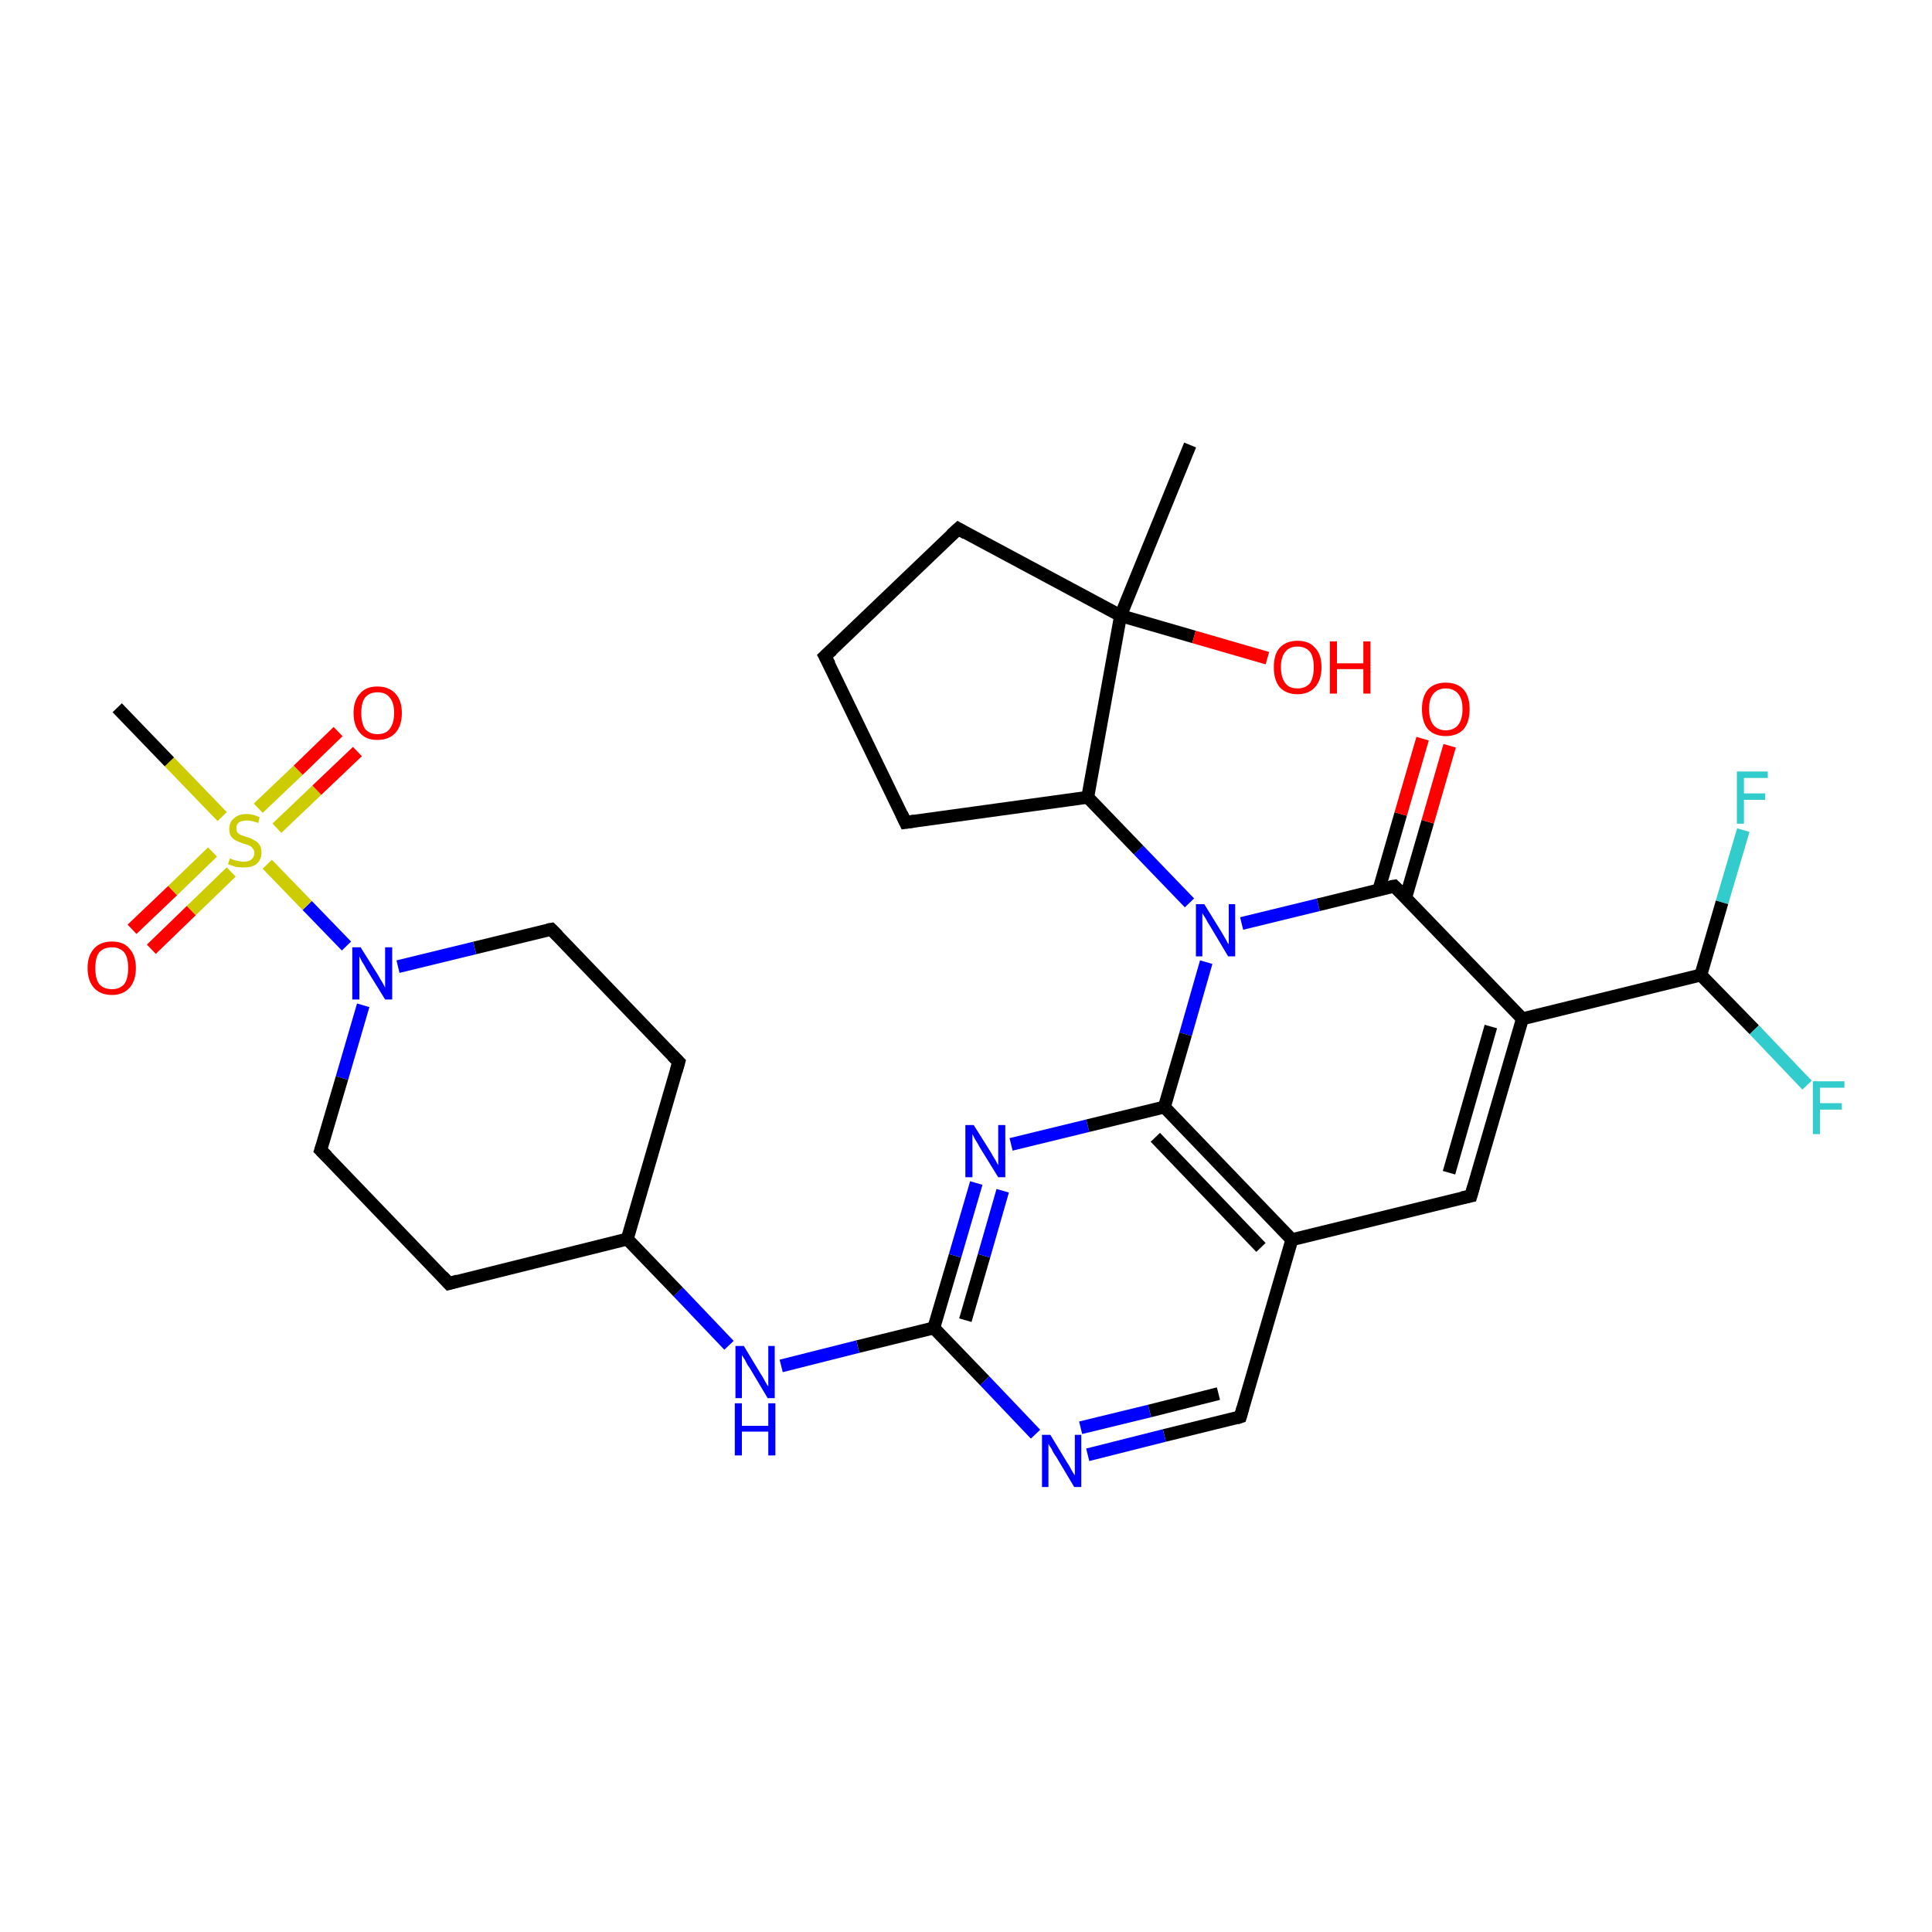 <?xml version='1.0' encoding='iso-8859-1'?>
<svg version='1.1' baseProfile='full'
              xmlns='http://www.w3.org/2000/svg'
                      xmlns:rdkit='http://www.rdkit.org/xml'
                      xmlns:xlink='http://www.w3.org/1999/xlink'
                  xml:space='preserve'
width='300px' height='300px' viewBox='0 0 300 300'>
<!-- END OF HEADER -->
<rect style='opacity:1.0;fill:#FFFFFF;stroke:none' width='300.0' height='300.0' x='0.0' y='0.0'> </rect>
<path class='bond-0 atom-0 atom-1' d='M 192.6,220.0 L 180.8,222.9' style='fill:none;fill-rule:evenodd;stroke:#000000;stroke-width:2.0px;stroke-linecap:butt;stroke-linejoin:miter;stroke-opacity:1' />
<path class='bond-0 atom-0 atom-1' d='M 180.8,222.9 L 168.9,225.9' style='fill:none;fill-rule:evenodd;stroke:#0000FF;stroke-width:2.0px;stroke-linecap:butt;stroke-linejoin:miter;stroke-opacity:1' />
<path class='bond-0 atom-0 atom-1' d='M 189.2,216.4 L 178.5,219.1' style='fill:none;fill-rule:evenodd;stroke:#000000;stroke-width:2.0px;stroke-linecap:butt;stroke-linejoin:miter;stroke-opacity:1' />
<path class='bond-0 atom-0 atom-1' d='M 178.5,219.1 L 167.8,221.7' style='fill:none;fill-rule:evenodd;stroke:#0000FF;stroke-width:2.0px;stroke-linecap:butt;stroke-linejoin:miter;stroke-opacity:1' />
<path class='bond-1 atom-1 atom-2' d='M 160.8,222.7 L 152.9,214.4' style='fill:none;fill-rule:evenodd;stroke:#0000FF;stroke-width:2.0px;stroke-linecap:butt;stroke-linejoin:miter;stroke-opacity:1' />
<path class='bond-1 atom-1 atom-2' d='M 152.9,214.4 L 145.0,206.2' style='fill:none;fill-rule:evenodd;stroke:#000000;stroke-width:2.0px;stroke-linecap:butt;stroke-linejoin:miter;stroke-opacity:1' />
<path class='bond-2 atom-2 atom-3' d='M 145.0,206.2 L 133.2,209.1' style='fill:none;fill-rule:evenodd;stroke:#000000;stroke-width:2.0px;stroke-linecap:butt;stroke-linejoin:miter;stroke-opacity:1' />
<path class='bond-2 atom-2 atom-3' d='M 133.2,209.1 L 121.3,212.1' style='fill:none;fill-rule:evenodd;stroke:#0000FF;stroke-width:2.0px;stroke-linecap:butt;stroke-linejoin:miter;stroke-opacity:1' />
<path class='bond-3 atom-3 atom-4' d='M 113.2,208.9 L 105.3,200.6' style='fill:none;fill-rule:evenodd;stroke:#0000FF;stroke-width:2.0px;stroke-linecap:butt;stroke-linejoin:miter;stroke-opacity:1' />
<path class='bond-3 atom-3 atom-4' d='M 105.3,200.6 L 97.4,192.4' style='fill:none;fill-rule:evenodd;stroke:#000000;stroke-width:2.0px;stroke-linecap:butt;stroke-linejoin:miter;stroke-opacity:1' />
<path class='bond-4 atom-4 atom-5' d='M 97.4,192.4 L 105.4,164.9' style='fill:none;fill-rule:evenodd;stroke:#000000;stroke-width:2.0px;stroke-linecap:butt;stroke-linejoin:miter;stroke-opacity:1' />
<path class='bond-5 atom-5 atom-6' d='M 105.4,164.9 L 85.6,144.3' style='fill:none;fill-rule:evenodd;stroke:#000000;stroke-width:2.0px;stroke-linecap:butt;stroke-linejoin:miter;stroke-opacity:1' />
<path class='bond-6 atom-6 atom-7' d='M 85.6,144.3 L 73.7,147.2' style='fill:none;fill-rule:evenodd;stroke:#000000;stroke-width:2.0px;stroke-linecap:butt;stroke-linejoin:miter;stroke-opacity:1' />
<path class='bond-6 atom-6 atom-7' d='M 73.7,147.2 L 61.8,150.1' style='fill:none;fill-rule:evenodd;stroke:#0000FF;stroke-width:2.0px;stroke-linecap:butt;stroke-linejoin:miter;stroke-opacity:1' />
<path class='bond-7 atom-7 atom-8' d='M 56.4,156.1 L 53.1,167.4' style='fill:none;fill-rule:evenodd;stroke:#0000FF;stroke-width:2.0px;stroke-linecap:butt;stroke-linejoin:miter;stroke-opacity:1' />
<path class='bond-7 atom-7 atom-8' d='M 53.1,167.4 L 49.8,178.6' style='fill:none;fill-rule:evenodd;stroke:#000000;stroke-width:2.0px;stroke-linecap:butt;stroke-linejoin:miter;stroke-opacity:1' />
<path class='bond-8 atom-8 atom-9' d='M 49.8,178.6 L 69.7,199.3' style='fill:none;fill-rule:evenodd;stroke:#000000;stroke-width:2.0px;stroke-linecap:butt;stroke-linejoin:miter;stroke-opacity:1' />
<path class='bond-9 atom-7 atom-10' d='M 53.8,146.9 L 47.7,140.6' style='fill:none;fill-rule:evenodd;stroke:#0000FF;stroke-width:2.0px;stroke-linecap:butt;stroke-linejoin:miter;stroke-opacity:1' />
<path class='bond-9 atom-7 atom-10' d='M 47.7,140.6 L 41.5,134.2' style='fill:none;fill-rule:evenodd;stroke:#CCCC00;stroke-width:2.0px;stroke-linecap:butt;stroke-linejoin:miter;stroke-opacity:1' />
<path class='bond-10 atom-10 atom-11' d='M 34.5,126.8 L 26.3,118.3' style='fill:none;fill-rule:evenodd;stroke:#CCCC00;stroke-width:2.0px;stroke-linecap:butt;stroke-linejoin:miter;stroke-opacity:1' />
<path class='bond-10 atom-10 atom-11' d='M 26.3,118.3 L 18.2,109.9' style='fill:none;fill-rule:evenodd;stroke:#000000;stroke-width:2.0px;stroke-linecap:butt;stroke-linejoin:miter;stroke-opacity:1' />
<path class='bond-11 atom-10 atom-12' d='M 33.0,132.3 L 26.8,138.3' style='fill:none;fill-rule:evenodd;stroke:#CCCC00;stroke-width:2.0px;stroke-linecap:butt;stroke-linejoin:miter;stroke-opacity:1' />
<path class='bond-11 atom-10 atom-12' d='M 26.8,138.3 L 20.5,144.3' style='fill:none;fill-rule:evenodd;stroke:#FF0000;stroke-width:2.0px;stroke-linecap:butt;stroke-linejoin:miter;stroke-opacity:1' />
<path class='bond-11 atom-10 atom-12' d='M 35.9,135.4 L 29.7,141.4' style='fill:none;fill-rule:evenodd;stroke:#CCCC00;stroke-width:2.0px;stroke-linecap:butt;stroke-linejoin:miter;stroke-opacity:1' />
<path class='bond-11 atom-10 atom-12' d='M 29.7,141.4 L 23.5,147.4' style='fill:none;fill-rule:evenodd;stroke:#FF0000;stroke-width:2.0px;stroke-linecap:butt;stroke-linejoin:miter;stroke-opacity:1' />
<path class='bond-12 atom-10 atom-13' d='M 43.0,128.6 L 49.2,122.7' style='fill:none;fill-rule:evenodd;stroke:#CCCC00;stroke-width:2.0px;stroke-linecap:butt;stroke-linejoin:miter;stroke-opacity:1' />
<path class='bond-12 atom-10 atom-13' d='M 49.2,122.7 L 55.5,116.7' style='fill:none;fill-rule:evenodd;stroke:#FF0000;stroke-width:2.0px;stroke-linecap:butt;stroke-linejoin:miter;stroke-opacity:1' />
<path class='bond-12 atom-10 atom-13' d='M 40.1,125.5 L 46.3,119.6' style='fill:none;fill-rule:evenodd;stroke:#CCCC00;stroke-width:2.0px;stroke-linecap:butt;stroke-linejoin:miter;stroke-opacity:1' />
<path class='bond-12 atom-10 atom-13' d='M 46.3,119.6 L 52.5,113.6' style='fill:none;fill-rule:evenodd;stroke:#FF0000;stroke-width:2.0px;stroke-linecap:butt;stroke-linejoin:miter;stroke-opacity:1' />
<path class='bond-13 atom-2 atom-14' d='M 145.0,206.2 L 148.3,195.0' style='fill:none;fill-rule:evenodd;stroke:#000000;stroke-width:2.0px;stroke-linecap:butt;stroke-linejoin:miter;stroke-opacity:1' />
<path class='bond-13 atom-2 atom-14' d='M 148.3,195.0 L 151.6,183.7' style='fill:none;fill-rule:evenodd;stroke:#0000FF;stroke-width:2.0px;stroke-linecap:butt;stroke-linejoin:miter;stroke-opacity:1' />
<path class='bond-13 atom-2 atom-14' d='M 149.9,205.0 L 152.8,195.0' style='fill:none;fill-rule:evenodd;stroke:#000000;stroke-width:2.0px;stroke-linecap:butt;stroke-linejoin:miter;stroke-opacity:1' />
<path class='bond-13 atom-2 atom-14' d='M 152.8,195.0 L 155.7,184.9' style='fill:none;fill-rule:evenodd;stroke:#0000FF;stroke-width:2.0px;stroke-linecap:butt;stroke-linejoin:miter;stroke-opacity:1' />
<path class='bond-14 atom-14 atom-15' d='M 157.0,177.7 L 168.9,174.8' style='fill:none;fill-rule:evenodd;stroke:#0000FF;stroke-width:2.0px;stroke-linecap:butt;stroke-linejoin:miter;stroke-opacity:1' />
<path class='bond-14 atom-14 atom-15' d='M 168.9,174.8 L 180.8,171.9' style='fill:none;fill-rule:evenodd;stroke:#000000;stroke-width:2.0px;stroke-linecap:butt;stroke-linejoin:miter;stroke-opacity:1' />
<path class='bond-15 atom-15 atom-16' d='M 180.8,171.9 L 200.6,192.5' style='fill:none;fill-rule:evenodd;stroke:#000000;stroke-width:2.0px;stroke-linecap:butt;stroke-linejoin:miter;stroke-opacity:1' />
<path class='bond-15 atom-15 atom-16' d='M 179.4,176.6 L 195.8,193.7' style='fill:none;fill-rule:evenodd;stroke:#000000;stroke-width:2.0px;stroke-linecap:butt;stroke-linejoin:miter;stroke-opacity:1' />
<path class='bond-16 atom-16 atom-17' d='M 200.6,192.5 L 228.4,185.7' style='fill:none;fill-rule:evenodd;stroke:#000000;stroke-width:2.0px;stroke-linecap:butt;stroke-linejoin:miter;stroke-opacity:1' />
<path class='bond-17 atom-17 atom-18' d='M 228.4,185.7 L 236.4,158.2' style='fill:none;fill-rule:evenodd;stroke:#000000;stroke-width:2.0px;stroke-linecap:butt;stroke-linejoin:miter;stroke-opacity:1' />
<path class='bond-17 atom-17 atom-18' d='M 225.0,182.1 L 231.5,159.4' style='fill:none;fill-rule:evenodd;stroke:#000000;stroke-width:2.0px;stroke-linecap:butt;stroke-linejoin:miter;stroke-opacity:1' />
<path class='bond-18 atom-18 atom-19' d='M 236.4,158.2 L 216.5,137.6' style='fill:none;fill-rule:evenodd;stroke:#000000;stroke-width:2.0px;stroke-linecap:butt;stroke-linejoin:miter;stroke-opacity:1' />
<path class='bond-19 atom-19 atom-20' d='M 216.5,137.6 L 204.7,140.5' style='fill:none;fill-rule:evenodd;stroke:#000000;stroke-width:2.0px;stroke-linecap:butt;stroke-linejoin:miter;stroke-opacity:1' />
<path class='bond-19 atom-19 atom-20' d='M 204.7,140.5 L 192.8,143.4' style='fill:none;fill-rule:evenodd;stroke:#0000FF;stroke-width:2.0px;stroke-linecap:butt;stroke-linejoin:miter;stroke-opacity:1' />
<path class='bond-20 atom-20 atom-21' d='M 184.7,140.2 L 176.8,132.0' style='fill:none;fill-rule:evenodd;stroke:#0000FF;stroke-width:2.0px;stroke-linecap:butt;stroke-linejoin:miter;stroke-opacity:1' />
<path class='bond-20 atom-20 atom-21' d='M 176.8,132.0 L 168.9,123.8' style='fill:none;fill-rule:evenodd;stroke:#000000;stroke-width:2.0px;stroke-linecap:butt;stroke-linejoin:miter;stroke-opacity:1' />
<path class='bond-21 atom-21 atom-22' d='M 168.9,123.8 L 140.6,127.7' style='fill:none;fill-rule:evenodd;stroke:#000000;stroke-width:2.0px;stroke-linecap:butt;stroke-linejoin:miter;stroke-opacity:1' />
<path class='bond-22 atom-22 atom-23' d='M 140.6,127.7 L 128.1,101.9' style='fill:none;fill-rule:evenodd;stroke:#000000;stroke-width:2.0px;stroke-linecap:butt;stroke-linejoin:miter;stroke-opacity:1' />
<path class='bond-23 atom-23 atom-24' d='M 128.1,101.9 L 148.8,82.1' style='fill:none;fill-rule:evenodd;stroke:#000000;stroke-width:2.0px;stroke-linecap:butt;stroke-linejoin:miter;stroke-opacity:1' />
<path class='bond-24 atom-24 atom-25' d='M 148.8,82.1 L 174.0,95.6' style='fill:none;fill-rule:evenodd;stroke:#000000;stroke-width:2.0px;stroke-linecap:butt;stroke-linejoin:miter;stroke-opacity:1' />
<path class='bond-25 atom-25 atom-26' d='M 174.0,95.6 L 184.8,69.1' style='fill:none;fill-rule:evenodd;stroke:#000000;stroke-width:2.0px;stroke-linecap:butt;stroke-linejoin:miter;stroke-opacity:1' />
<path class='bond-26 atom-25 atom-27' d='M 174.0,95.6 L 185.4,98.9' style='fill:none;fill-rule:evenodd;stroke:#000000;stroke-width:2.0px;stroke-linecap:butt;stroke-linejoin:miter;stroke-opacity:1' />
<path class='bond-26 atom-25 atom-27' d='M 185.4,98.9 L 196.8,102.2' style='fill:none;fill-rule:evenodd;stroke:#FF0000;stroke-width:2.0px;stroke-linecap:butt;stroke-linejoin:miter;stroke-opacity:1' />
<path class='bond-27 atom-19 atom-28' d='M 218.3,139.3 L 221.7,127.6' style='fill:none;fill-rule:evenodd;stroke:#000000;stroke-width:2.0px;stroke-linecap:butt;stroke-linejoin:miter;stroke-opacity:1' />
<path class='bond-27 atom-19 atom-28' d='M 221.7,127.6 L 225.1,115.8' style='fill:none;fill-rule:evenodd;stroke:#FF0000;stroke-width:2.0px;stroke-linecap:butt;stroke-linejoin:miter;stroke-opacity:1' />
<path class='bond-27 atom-19 atom-28' d='M 214.1,138.2 L 217.5,126.4' style='fill:none;fill-rule:evenodd;stroke:#000000;stroke-width:2.0px;stroke-linecap:butt;stroke-linejoin:miter;stroke-opacity:1' />
<path class='bond-27 atom-19 atom-28' d='M 217.5,126.4 L 220.9,114.7' style='fill:none;fill-rule:evenodd;stroke:#FF0000;stroke-width:2.0px;stroke-linecap:butt;stroke-linejoin:miter;stroke-opacity:1' />
<path class='bond-28 atom-18 atom-29' d='M 236.4,158.2 L 264.1,151.4' style='fill:none;fill-rule:evenodd;stroke:#000000;stroke-width:2.0px;stroke-linecap:butt;stroke-linejoin:miter;stroke-opacity:1' />
<path class='bond-29 atom-29 atom-30' d='M 264.1,151.4 L 272.4,159.9' style='fill:none;fill-rule:evenodd;stroke:#000000;stroke-width:2.0px;stroke-linecap:butt;stroke-linejoin:miter;stroke-opacity:1' />
<path class='bond-29 atom-29 atom-30' d='M 272.4,159.9 L 280.6,168.5' style='fill:none;fill-rule:evenodd;stroke:#33CCCC;stroke-width:2.0px;stroke-linecap:butt;stroke-linejoin:miter;stroke-opacity:1' />
<path class='bond-30 atom-29 atom-31' d='M 264.1,151.4 L 267.4,140.1' style='fill:none;fill-rule:evenodd;stroke:#000000;stroke-width:2.0px;stroke-linecap:butt;stroke-linejoin:miter;stroke-opacity:1' />
<path class='bond-30 atom-29 atom-31' d='M 267.4,140.1 L 270.7,128.9' style='fill:none;fill-rule:evenodd;stroke:#33CCCC;stroke-width:2.0px;stroke-linecap:butt;stroke-linejoin:miter;stroke-opacity:1' />
<path class='bond-31 atom-9 atom-4' d='M 69.7,199.3 L 97.4,192.4' style='fill:none;fill-rule:evenodd;stroke:#000000;stroke-width:2.0px;stroke-linecap:butt;stroke-linejoin:miter;stroke-opacity:1' />
<path class='bond-32 atom-16 atom-0' d='M 200.6,192.5 L 192.6,220.0' style='fill:none;fill-rule:evenodd;stroke:#000000;stroke-width:2.0px;stroke-linecap:butt;stroke-linejoin:miter;stroke-opacity:1' />
<path class='bond-33 atom-20 atom-15' d='M 187.3,149.4 L 184.1,160.6' style='fill:none;fill-rule:evenodd;stroke:#0000FF;stroke-width:2.0px;stroke-linecap:butt;stroke-linejoin:miter;stroke-opacity:1' />
<path class='bond-33 atom-20 atom-15' d='M 184.1,160.6 L 180.8,171.9' style='fill:none;fill-rule:evenodd;stroke:#000000;stroke-width:2.0px;stroke-linecap:butt;stroke-linejoin:miter;stroke-opacity:1' />
<path class='bond-34 atom-25 atom-21' d='M 174.0,95.6 L 168.9,123.8' style='fill:none;fill-rule:evenodd;stroke:#000000;stroke-width:2.0px;stroke-linecap:butt;stroke-linejoin:miter;stroke-opacity:1' />
<path d='M 192.0,220.2 L 192.6,220.0 L 193.0,218.6' style='fill:none;stroke:#000000;stroke-width:2.0px;stroke-linecap:butt;stroke-linejoin:miter;stroke-opacity:1;' />
<path d='M 105.0,166.3 L 105.4,164.9 L 104.4,163.9' style='fill:none;stroke:#000000;stroke-width:2.0px;stroke-linecap:butt;stroke-linejoin:miter;stroke-opacity:1;' />
<path d='M 86.6,145.3 L 85.6,144.3 L 85.0,144.4' style='fill:none;stroke:#000000;stroke-width:2.0px;stroke-linecap:butt;stroke-linejoin:miter;stroke-opacity:1;' />
<path d='M 50.0,178.0 L 49.8,178.6 L 50.8,179.6' style='fill:none;stroke:#000000;stroke-width:2.0px;stroke-linecap:butt;stroke-linejoin:miter;stroke-opacity:1;' />
<path d='M 68.7,198.2 L 69.7,199.3 L 71.1,198.9' style='fill:none;stroke:#000000;stroke-width:2.0px;stroke-linecap:butt;stroke-linejoin:miter;stroke-opacity:1;' />
<path d='M 227.0,186.0 L 228.4,185.7 L 228.8,184.3' style='fill:none;stroke:#000000;stroke-width:2.0px;stroke-linecap:butt;stroke-linejoin:miter;stroke-opacity:1;' />
<path d='M 217.5,138.6 L 216.5,137.6 L 215.9,137.7' style='fill:none;stroke:#000000;stroke-width:2.0px;stroke-linecap:butt;stroke-linejoin:miter;stroke-opacity:1;' />
<path d='M 142.0,127.5 L 140.6,127.7 L 140.0,126.4' style='fill:none;stroke:#000000;stroke-width:2.0px;stroke-linecap:butt;stroke-linejoin:miter;stroke-opacity:1;' />
<path d='M 128.8,103.2 L 128.1,101.9 L 129.2,100.9' style='fill:none;stroke:#000000;stroke-width:2.0px;stroke-linecap:butt;stroke-linejoin:miter;stroke-opacity:1;' />
<path d='M 147.7,83.1 L 148.8,82.1 L 150.0,82.8' style='fill:none;stroke:#000000;stroke-width:2.0px;stroke-linecap:butt;stroke-linejoin:miter;stroke-opacity:1;' />
<path class='atom-1' d='M 163.1 222.8
L 165.7 227.1
Q 166.0 227.5, 166.4 228.3
Q 166.8 229.0, 166.9 229.1
L 166.9 222.8
L 167.9 222.8
L 167.9 230.9
L 166.8 230.9
L 164.0 226.2
Q 163.6 225.7, 163.3 225.0
Q 162.9 224.4, 162.8 224.2
L 162.8 230.9
L 161.8 230.9
L 161.8 222.8
L 163.1 222.8
' fill='#0000FF'/>
<path class='atom-3' d='M 115.5 209.0
L 118.1 213.3
Q 118.4 213.7, 118.8 214.5
Q 119.2 215.2, 119.3 215.3
L 119.3 209.0
L 120.3 209.0
L 120.3 217.1
L 119.2 217.1
L 116.4 212.4
Q 116.0 211.9, 115.7 211.2
Q 115.3 210.6, 115.2 210.4
L 115.2 217.1
L 114.2 217.1
L 114.2 209.0
L 115.5 209.0
' fill='#0000FF'/>
<path class='atom-3' d='M 114.1 217.9
L 115.2 217.9
L 115.2 221.4
L 119.3 221.4
L 119.3 217.9
L 120.4 217.9
L 120.4 226.0
L 119.3 226.0
L 119.3 222.3
L 115.2 222.3
L 115.2 226.0
L 114.1 226.0
L 114.1 217.9
' fill='#0000FF'/>
<path class='atom-7' d='M 56.0 147.1
L 58.7 151.4
Q 58.9 151.8, 59.4 152.6
Q 59.8 153.3, 59.8 153.4
L 59.8 147.1
L 60.9 147.1
L 60.9 155.2
L 59.8 155.2
L 56.9 150.5
Q 56.6 149.9, 56.2 149.3
Q 55.9 148.7, 55.8 148.5
L 55.8 155.2
L 54.7 155.2
L 54.7 147.1
L 56.0 147.1
' fill='#0000FF'/>
<path class='atom-10' d='M 35.7 133.3
Q 35.8 133.3, 36.2 133.5
Q 36.6 133.6, 37.0 133.7
Q 37.4 133.8, 37.8 133.8
Q 38.6 133.8, 39.0 133.5
Q 39.5 133.1, 39.5 132.4
Q 39.5 132.0, 39.2 131.7
Q 39.0 131.4, 38.7 131.3
Q 38.3 131.1, 37.8 131.0
Q 37.0 130.7, 36.6 130.5
Q 36.2 130.3, 35.9 129.9
Q 35.6 129.5, 35.6 128.7
Q 35.6 127.7, 36.3 127.1
Q 37.0 126.4, 38.3 126.4
Q 39.3 126.4, 40.3 126.9
L 40.1 127.8
Q 39.1 127.4, 38.4 127.4
Q 37.6 127.4, 37.1 127.7
Q 36.7 128.0, 36.7 128.6
Q 36.7 129.0, 36.9 129.3
Q 37.2 129.6, 37.5 129.7
Q 37.8 129.8, 38.4 130.0
Q 39.1 130.2, 39.5 130.5
Q 40.0 130.7, 40.3 131.2
Q 40.6 131.6, 40.6 132.4
Q 40.6 133.5, 39.8 134.2
Q 39.1 134.7, 37.8 134.7
Q 37.1 134.7, 36.6 134.6
Q 36.0 134.4, 35.4 134.2
L 35.7 133.3
' fill='#CCCC00'/>
<path class='atom-12' d='M 13.6 150.3
Q 13.6 148.4, 14.6 147.3
Q 15.6 146.2, 17.4 146.2
Q 19.2 146.2, 20.1 147.3
Q 21.1 148.4, 21.1 150.3
Q 21.1 152.3, 20.1 153.4
Q 19.1 154.5, 17.4 154.5
Q 15.6 154.5, 14.6 153.4
Q 13.6 152.3, 13.6 150.3
M 17.4 153.6
Q 18.6 153.6, 19.3 152.8
Q 19.9 152.0, 19.9 150.3
Q 19.9 148.7, 19.3 147.9
Q 18.6 147.1, 17.4 147.1
Q 16.1 147.1, 15.4 147.9
Q 14.8 148.7, 14.8 150.3
Q 14.8 152.0, 15.4 152.8
Q 16.1 153.6, 17.4 153.6
' fill='#FF0000'/>
<path class='atom-13' d='M 54.9 110.7
Q 54.9 108.8, 55.9 107.7
Q 56.8 106.6, 58.6 106.6
Q 60.4 106.6, 61.4 107.7
Q 62.4 108.8, 62.4 110.7
Q 62.4 112.7, 61.4 113.8
Q 60.4 114.9, 58.6 114.9
Q 56.8 114.9, 55.9 113.8
Q 54.9 112.7, 54.9 110.7
M 58.6 114.0
Q 59.9 114.0, 60.5 113.2
Q 61.2 112.3, 61.2 110.7
Q 61.2 109.1, 60.5 108.3
Q 59.9 107.5, 58.6 107.5
Q 57.4 107.5, 56.7 108.3
Q 56.1 109.1, 56.1 110.7
Q 56.1 112.3, 56.7 113.2
Q 57.4 114.0, 58.6 114.0
' fill='#FF0000'/>
<path class='atom-14' d='M 151.2 174.7
L 153.9 179.0
Q 154.1 179.4, 154.6 180.2
Q 155.0 180.9, 155.0 181.0
L 155.0 174.7
L 156.1 174.7
L 156.1 182.8
L 155.0 182.8
L 152.1 178.1
Q 151.8 177.5, 151.4 176.9
Q 151.1 176.3, 151.0 176.1
L 151.0 182.8
L 149.9 182.8
L 149.9 174.7
L 151.2 174.7
' fill='#0000FF'/>
<path class='atom-20' d='M 187.0 140.4
L 189.6 144.6
Q 189.9 145.1, 190.3 145.8
Q 190.7 146.6, 190.8 146.6
L 190.8 140.4
L 191.8 140.4
L 191.8 148.5
L 190.7 148.5
L 187.9 143.8
Q 187.5 143.2, 187.2 142.6
Q 186.8 142.0, 186.7 141.8
L 186.7 148.5
L 185.7 148.5
L 185.7 140.4
L 187.0 140.4
' fill='#0000FF'/>
<path class='atom-27' d='M 197.8 103.6
Q 197.8 101.6, 198.7 100.6
Q 199.7 99.5, 201.5 99.5
Q 203.3 99.5, 204.2 100.6
Q 205.2 101.6, 205.2 103.6
Q 205.2 105.6, 204.2 106.7
Q 203.2 107.8, 201.5 107.8
Q 199.7 107.8, 198.7 106.7
Q 197.8 105.6, 197.8 103.6
M 201.5 106.9
Q 202.7 106.9, 203.4 106.1
Q 204.0 105.2, 204.0 103.6
Q 204.0 102.0, 203.4 101.2
Q 202.7 100.4, 201.5 100.4
Q 200.2 100.4, 199.6 101.2
Q 198.9 102.0, 198.9 103.6
Q 198.9 105.2, 199.6 106.1
Q 200.2 106.9, 201.5 106.9
' fill='#FF0000'/>
<path class='atom-27' d='M 206.5 99.6
L 207.6 99.6
L 207.6 103.0
L 211.7 103.0
L 211.7 99.6
L 212.8 99.6
L 212.8 107.7
L 211.7 107.7
L 211.7 103.9
L 207.6 103.9
L 207.6 107.7
L 206.5 107.7
L 206.5 99.6
' fill='#FF0000'/>
<path class='atom-28' d='M 220.8 110.1
Q 220.8 108.2, 221.7 107.1
Q 222.7 106.0, 224.5 106.0
Q 226.3 106.0, 227.3 107.1
Q 228.2 108.2, 228.2 110.1
Q 228.2 112.1, 227.3 113.2
Q 226.3 114.3, 224.5 114.3
Q 222.7 114.3, 221.7 113.2
Q 220.8 112.1, 220.8 110.1
M 224.5 113.4
Q 225.7 113.4, 226.4 112.6
Q 227.1 111.7, 227.1 110.1
Q 227.1 108.5, 226.4 107.7
Q 225.7 106.9, 224.5 106.9
Q 223.3 106.9, 222.6 107.7
Q 221.9 108.5, 221.9 110.1
Q 221.9 111.7, 222.6 112.6
Q 223.3 113.4, 224.5 113.4
' fill='#FF0000'/>
<path class='atom-30' d='M 281.5 167.9
L 286.4 167.9
L 286.4 168.9
L 282.6 168.9
L 282.6 171.3
L 286.0 171.3
L 286.0 172.3
L 282.6 172.3
L 282.6 176.1
L 281.5 176.1
L 281.5 167.9
' fill='#33CCCC'/>
<path class='atom-31' d='M 269.7 119.8
L 274.5 119.8
L 274.5 120.8
L 270.8 120.8
L 270.8 123.2
L 274.1 123.2
L 274.1 124.2
L 270.8 124.2
L 270.8 127.9
L 269.7 127.9
L 269.7 119.8
' fill='#33CCCC'/>
</svg>
